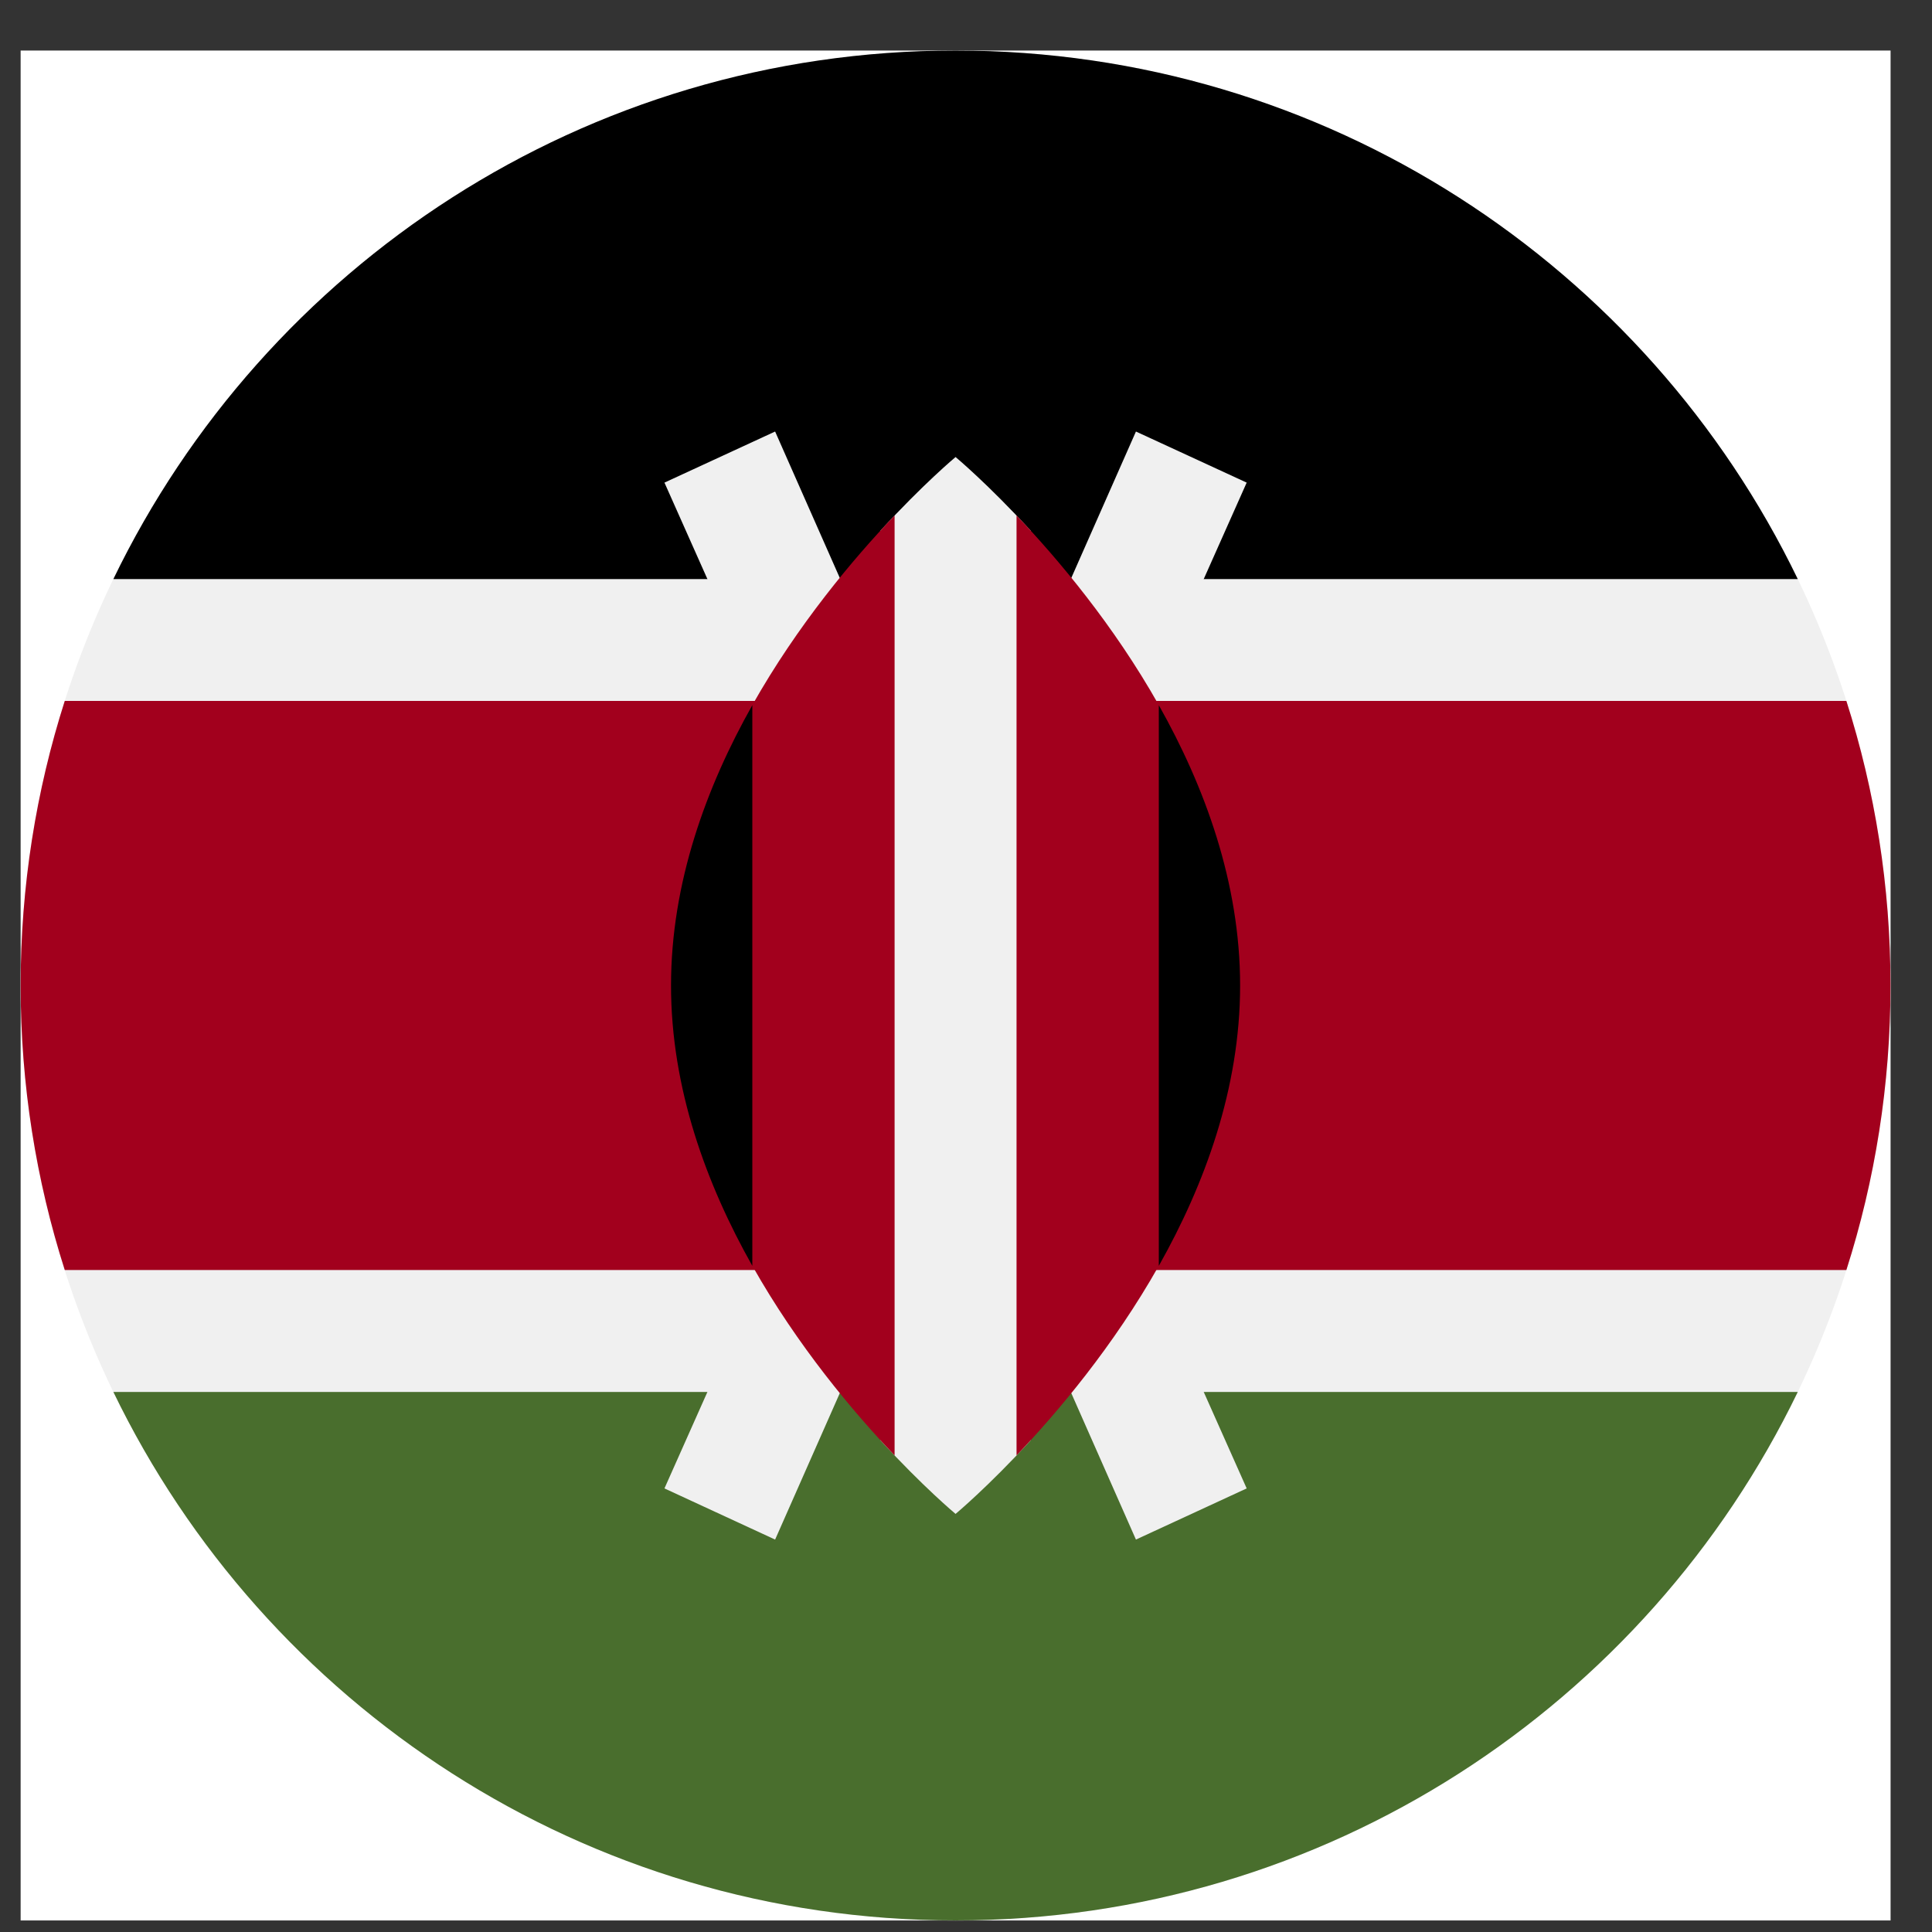 <svg width="25" height="25" viewBox="0 0 25 25" fill="none" xmlns="http://www.w3.org/2000/svg">
<rect x="0" y="0" width="25" height="25" fill="#333333" stroke="none"/>
<g clip-path="url(#clip0_483_31646)">
<rect width="24.197" height="24.197" transform="translate(0.267 0.654)" fill="white"/>
<path d="M12.365 24.851C19.047 24.851 24.463 19.434 24.463 12.753C24.463 6.071 19.047 0.654 12.365 0.654C5.683 0.654 0.267 6.071 0.267 12.753C0.267 19.434 5.683 24.851 12.365 24.851Z" fill="#F0F0F0"/>
<path d="M12.365 0.654C7.568 0.654 3.424 3.446 1.467 7.493H23.263C21.306 3.446 17.161 0.654 12.365 0.654Z" fill="black"/>
<path d="M12.365 24.85C7.568 24.85 3.424 22.059 1.467 18.012H23.263C21.306 22.059 17.161 24.85 12.365 24.85Z" fill="#496E2D"/>
<path d="M23.892 9.07H0.838C0.467 10.231 0.267 11.468 0.267 12.752C0.267 14.036 0.467 15.273 0.838 16.434H23.892C24.263 15.273 24.463 14.036 24.463 12.752C24.463 11.468 24.263 10.231 23.892 9.07Z" fill="#A2001D"/>
<path d="M16.132 6.245L14.699 5.584L12.365 10.87L10.03 5.584L8.598 6.245L11.496 12.753L8.598 19.26L10.03 19.922L12.365 14.636L14.699 19.922L16.132 19.26L13.234 12.753L16.132 6.245Z" fill="#F0F0F0"/>
<path d="M13.338 6.868C12.783 6.262 12.365 5.914 12.365 5.914C12.365 5.914 11.947 6.262 11.392 6.868V18.637C11.947 19.242 12.365 19.59 12.365 19.59C12.365 19.59 12.783 19.242 13.338 18.637V6.868Z" fill="#F0F0F0"/>
<path d="M9.735 9.124V16.379C10.321 17.417 11.038 18.269 11.576 18.833V6.67C11.038 7.234 10.321 8.086 9.735 9.124Z" fill="#A2001D"/>
<path d="M14.995 9.124C14.409 8.085 13.691 7.234 13.154 6.67V18.833C13.691 18.269 14.409 17.417 14.995 16.379V9.124Z" fill="#A2001D"/>
<path d="M14.995 9.125V16.38C15.588 15.328 16.047 14.085 16.047 12.752C16.047 11.42 15.588 10.177 14.995 9.125Z" fill="black"/>
<path d="M9.735 9.125V16.38C9.142 15.328 8.683 14.085 8.683 12.752C8.683 11.42 9.142 10.177 9.735 9.125Z" fill="black"/>
</g>
<defs>
<clipPath id="clip0_483_31646">
<rect width="24.197" height="24.197" fill="white" transform="translate(0.267 0.654)"/>
</clipPath>
</defs>
</svg>
